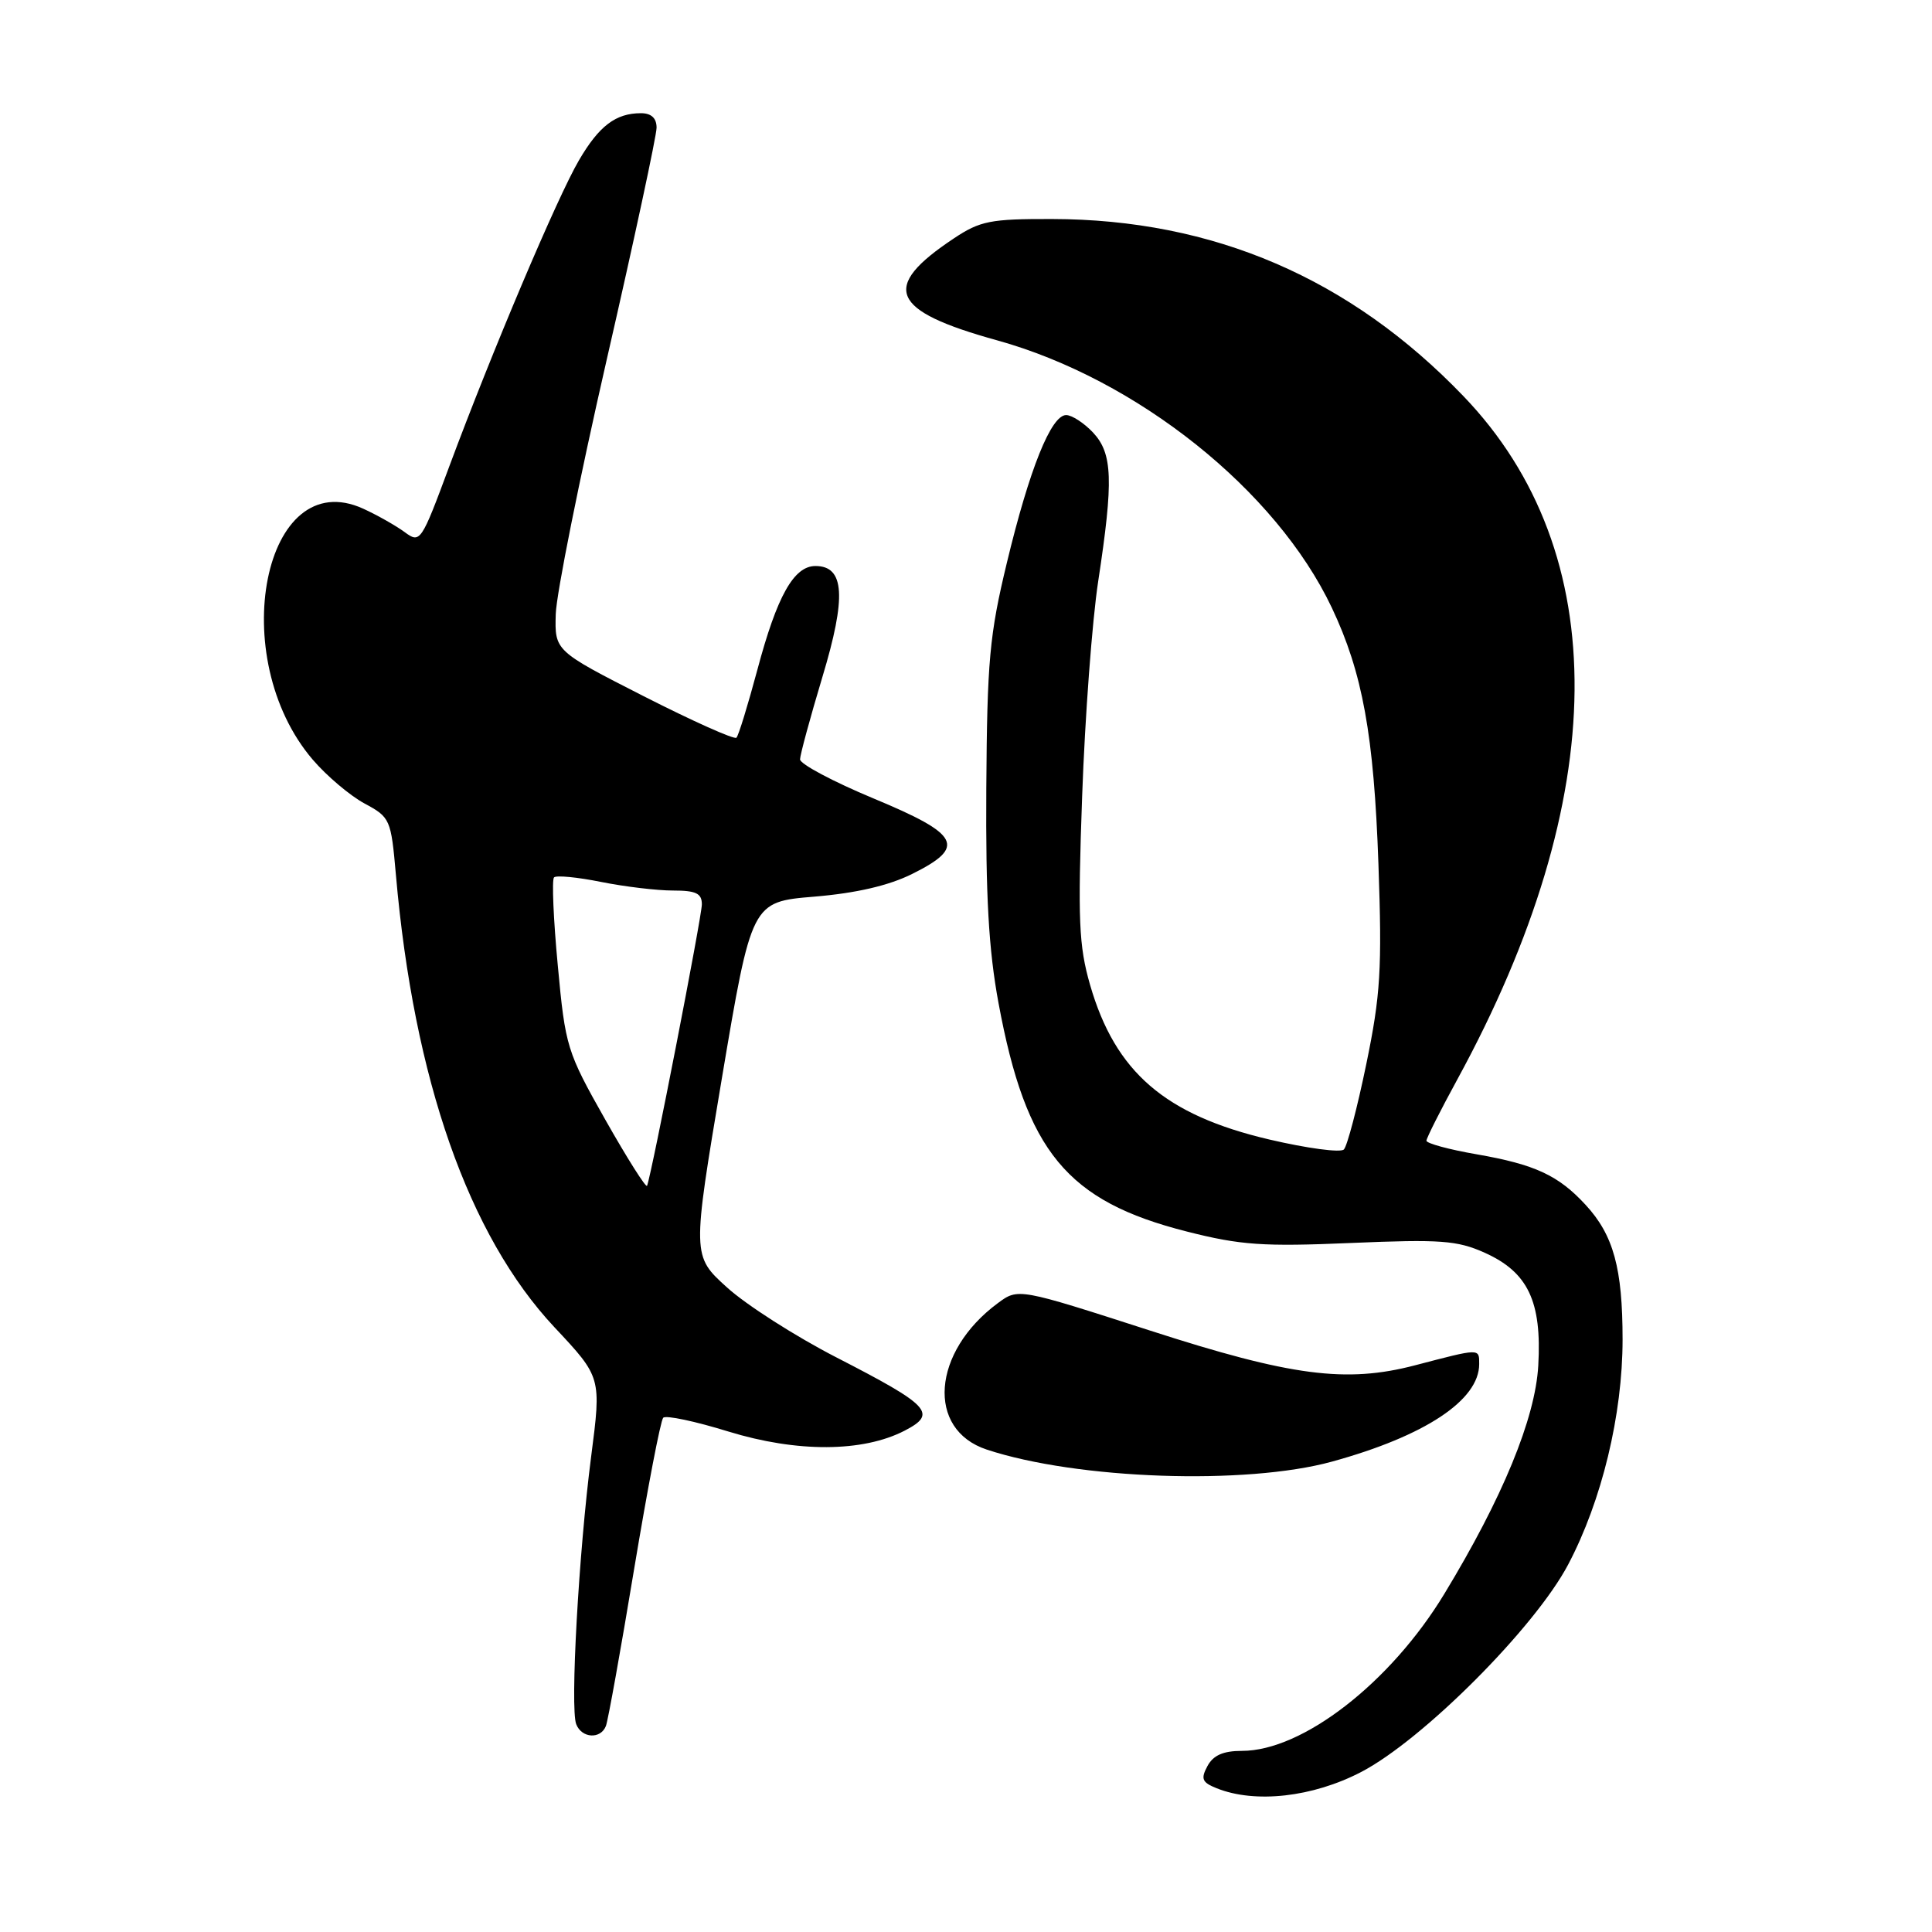 <?xml version="1.0" encoding="UTF-8" standalone="no"?>
<!DOCTYPE svg PUBLIC "-//W3C//DTD SVG 1.1//EN" "http://www.w3.org/Graphics/SVG/1.1/DTD/svg11.dtd" >
<svg xmlns="http://www.w3.org/2000/svg" xmlns:xlink="http://www.w3.org/1999/xlink" version="1.1" viewBox="0 0 256 256">
 <g >
 <path fill="currentColor"
d=" M 180.36 234.80 C 188.54 230.54 203.38 215.67 207.79 207.31 C 212.25 198.85 215.00 187.48 215.00 177.49 C 215.00 168.06 213.80 163.66 210.11 159.66 C 206.50 155.74 203.41 154.30 195.66 152.95 C 192.00 152.32 189.01 151.50 189.01 151.15 C 189.02 150.79 190.87 147.12 193.12 143.00 C 213.53 105.58 213.82 73.22 193.93 52.51 C 178.92 36.87 160.78 29.06 139.39 29.02 C 131.24 29.00 129.87 29.27 126.39 31.59 C 116.63 38.07 117.94 41.17 132.10 45.09 C 150.67 50.24 169.10 64.96 176.47 80.52 C 180.55 89.14 182.05 97.39 182.65 114.50 C 183.14 128.45 182.93 131.84 181.04 141.00 C 179.85 146.78 178.51 151.87 178.07 152.31 C 177.64 152.76 173.19 152.16 168.19 150.99 C 154.37 147.75 147.78 142.06 144.44 130.50 C 142.95 125.32 142.80 121.91 143.39 105.50 C 143.76 95.05 144.72 82.22 145.52 77.00 C 147.56 63.62 147.43 60.09 144.83 57.31 C 143.63 56.04 142.03 55.00 141.27 55.00 C 139.28 55.00 136.41 62.13 133.42 74.55 C 131.11 84.11 130.80 87.58 130.69 104.43 C 130.60 118.74 131.00 125.85 132.31 132.92 C 135.96 152.61 141.36 159.16 157.28 163.19 C 164.37 164.99 167.36 165.20 179.04 164.70 C 190.86 164.20 193.09 164.36 196.72 165.99 C 202.46 168.56 204.31 172.44 203.83 180.93 C 203.44 187.95 199.09 198.50 191.36 211.23 C 184.23 222.98 172.59 232.00 164.57 232.00 C 162.08 232.00 160.76 232.58 159.99 234.02 C 159.08 235.71 159.28 236.18 161.21 236.95 C 166.31 239.00 173.94 238.14 180.36 234.80 Z  M 80.29 228.69 C 80.57 227.96 82.25 218.63 84.02 207.94 C 85.80 197.25 87.53 188.21 87.88 187.86 C 88.22 187.50 92.10 188.32 96.50 189.68 C 105.61 192.48 114.32 192.44 119.87 189.57 C 124.24 187.31 123.26 186.25 110.84 179.87 C 105.41 177.08 98.89 172.91 96.34 170.60 C 91.70 166.40 91.70 166.40 95.64 142.95 C 99.59 119.50 99.59 119.50 107.90 118.81 C 113.43 118.35 117.75 117.35 120.85 115.81 C 128.08 112.22 127.25 110.58 115.75 105.80 C 110.39 103.57 106.01 101.24 106.01 100.62 C 106.02 100.01 107.35 95.10 108.97 89.71 C 112.18 79.08 111.92 75.00 108.05 75.00 C 105.19 75.00 102.96 78.97 100.36 88.73 C 99.10 93.42 97.86 97.48 97.58 97.75 C 97.31 98.03 91.78 95.55 85.29 92.25 C 73.50 86.24 73.50 86.24 73.64 81.37 C 73.72 78.69 76.76 63.53 80.39 47.67 C 84.03 31.81 87.00 17.97 87.00 16.92 C 87.00 15.65 86.30 15.00 84.93 15.00 C 81.59 15.00 79.38 16.68 76.72 21.23 C 73.85 26.12 65.16 46.66 59.54 61.78 C 55.80 71.86 55.68 72.03 53.61 70.50 C 52.45 69.65 49.98 68.25 48.12 67.40 C 34.96 61.41 29.81 87.08 41.45 100.67 C 43.29 102.82 46.37 105.42 48.29 106.46 C 51.71 108.30 51.81 108.54 52.46 115.92 C 54.83 143.04 62.08 163.71 73.47 175.87 C 79.69 182.50 79.69 182.50 78.33 193.00 C 76.69 205.67 75.53 226.33 76.35 228.46 C 77.07 230.34 79.60 230.49 80.29 228.69 Z  M 176.50 193.67 C 188.82 190.28 196.00 185.53 196.00 180.75 C 196.00 178.64 196.18 178.64 187.50 180.91 C 178.36 183.30 171.06 182.34 152.46 176.33 C 134.92 170.67 134.92 170.67 132.21 172.68 C 123.48 179.14 122.71 189.43 130.76 192.08 C 142.72 196.03 165.08 196.81 176.50 193.67 Z  M 80.22 148.39 C 75.11 139.35 74.91 138.72 73.91 127.93 C 73.33 121.81 73.11 116.56 73.41 116.26 C 73.71 115.96 76.51 116.23 79.64 116.86 C 82.77 117.49 87.06 118.00 89.17 118.00 C 92.22 118.00 93.00 118.37 93.00 119.83 C 93.00 121.44 86.36 155.53 85.74 157.12 C 85.61 157.45 83.13 153.53 80.22 148.39 Z "/>
</g>
</svg>